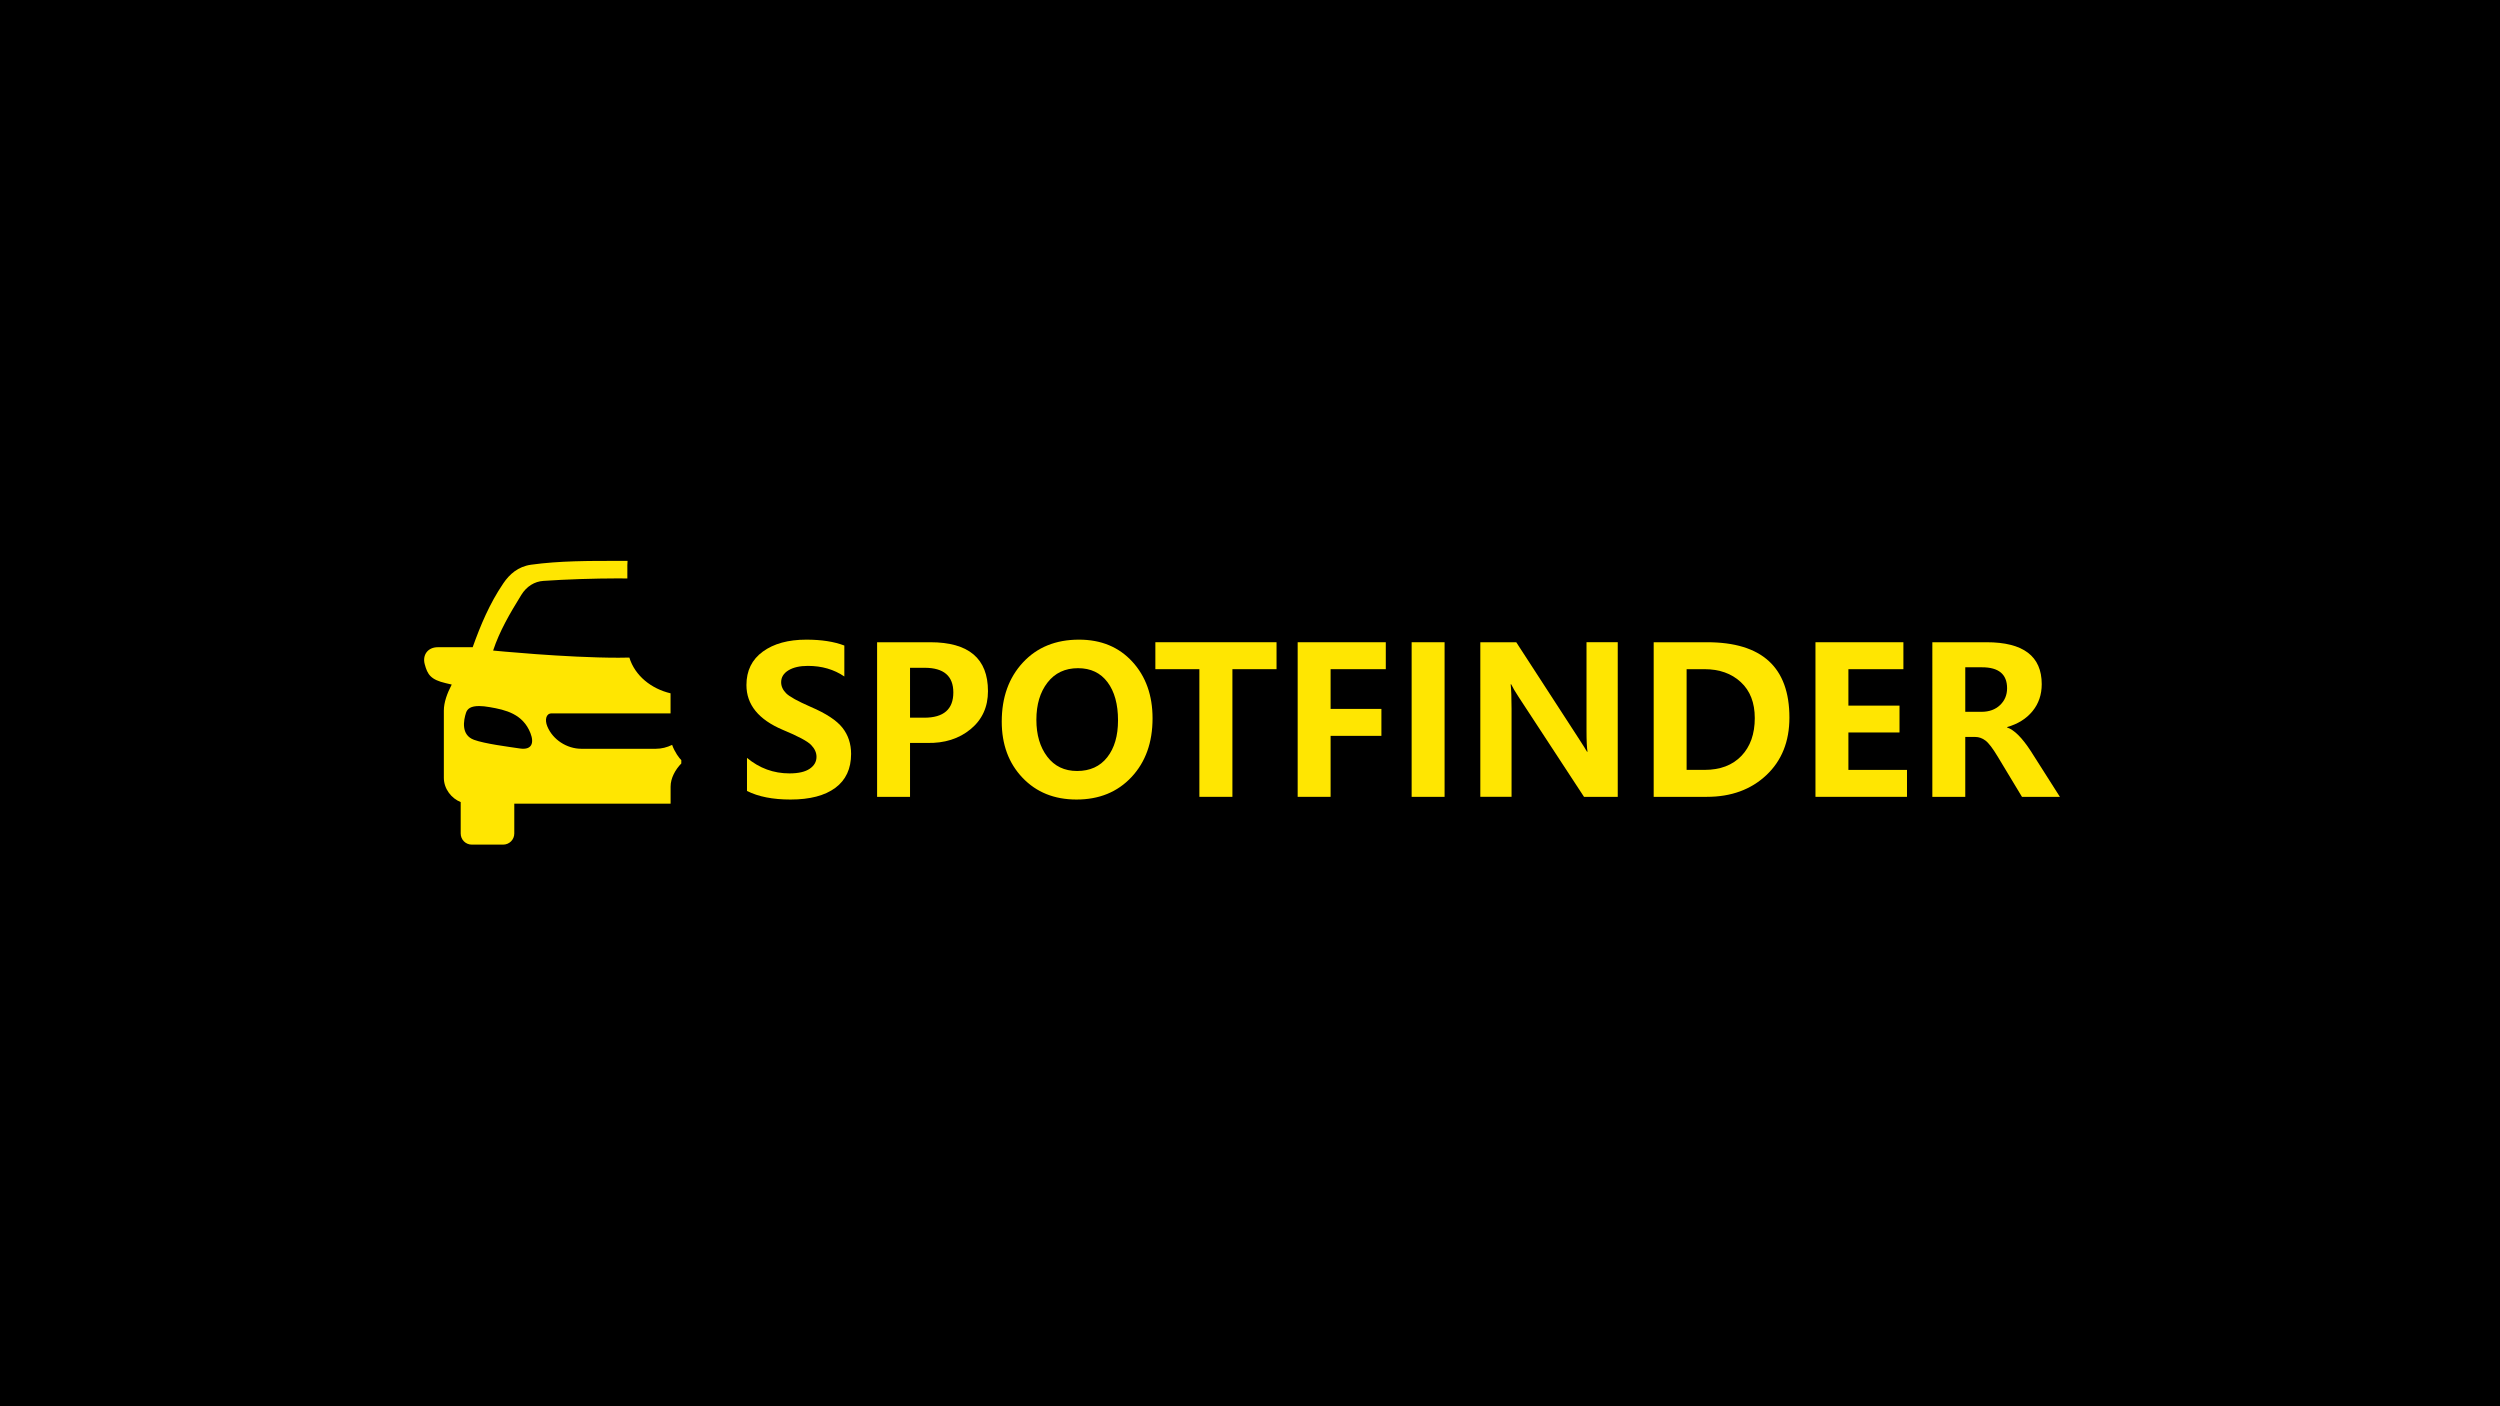 <?xml version="1.0" encoding="utf-8"?>
<!-- Generator: Adobe Illustrator 26.0.1, SVG Export Plug-In . SVG Version: 6.00 Build 0)  -->
<svg version="1.1" id="图层_1" xmlns="http://www.w3.org/2000/svg" xmlns:xlink="http://www.w3.org/1999/xlink" x="0px" y="0px"
	 viewBox="0 0 1920 1080" style="enable-background:new 0 0 1920 1080;" xml:space="preserve">
<style type="text/css">
	.st0{fill:#FFE601;}
	.st1{fill-rule:evenodd;clip-rule:evenodd;fill:#FFE601;}
	.st2{fill:#FFFFFF;}
	.st3{fill-rule:evenodd;clip-rule:evenodd;fill:#FFFFFF;}
</style>
<g>
	<rect width="1920" height="1080"/>
</g>
<g>
	<g>
		<path class="st0" d="M573.73,582.08c9.55,7.93,20.41,11.89,32.57,11.89c6.9,0,12.08-1.19,15.56-3.57
			c3.48-2.37,5.21-5.43,5.21-9.16c0-3.22-1.38-6.26-4.14-9.12c-2.76-2.86-10.04-6.75-21.85-11.65
			c-18.55-7.87-27.82-19.32-27.82-34.34c0-11.04,4.2-19.61,12.61-25.72s19.53-9.16,33.38-9.16c11.6,0,21.33,1.51,29.2,4.52v23.76
			c-7.97-5.42-17.3-8.13-27.98-8.13c-6.24,0-11.22,1.14-14.95,3.41s-5.6,5.33-5.6,9.16c0,3.06,1.28,5.89,3.83,8.47
			c2.55,2.58,8.87,6.07,18.93,10.46c11.8,5.06,19.91,10.4,24.33,16.03c4.42,5.62,6.63,12.31,6.63,20.08
			c0,11.4-4.04,20.08-12.11,26.06c-8.08,5.98-19.55,8.97-34.42,8.97c-13.59,0-24.73-2.19-33.42-6.59V582.08z"/>
		<path class="st0" d="M698.9,570.58v41.39h-25.29V493.24h40.85c29.54,0,44.3,12.52,44.3,37.56c0,12.16-4.46,21.91-13.37,29.24
			c-8.92,7.34-20.07,10.85-33.46,10.54H698.9z M698.9,512.86v38.33h10.96c14.87,0,22.3-6.47,22.3-19.4
			c0-12.62-7.36-18.93-22.08-18.93H698.9z"/>
		<path class="st0" d="M769.34,554.18c0-18.6,5.43-33.74,16.29-45.42c10.86-11.68,25.2-17.51,43.04-17.51
			c16.97,0,30.62,5.65,40.97,16.94c10.35,11.3,15.52,25.81,15.52,43.54c0,18.5-5.38,33.51-16.14,45.03
			c-10.76,11.52-24.85,17.28-42.27,17.28c-17.02,0-30.84-5.58-41.47-16.74C774.65,586.13,769.34,571.75,769.34,554.18z
			 M795.94,552.8c0,11.55,2.78,20.99,8.35,28.32c5.57,7.34,13.21,11,22.92,11c9.91,0,17.63-3.51,23.15-10.54
			c5.52-7.03,8.28-16.47,8.28-28.33c0-12.36-2.68-22.14-8.05-29.32c-5.37-7.18-12.93-10.77-22.69-10.77
			c-9.91,0-17.72,3.68-23.42,11.04S795.94,541.09,795.94,552.8z"/>
		<path class="st0" d="M980.37,513.93h-33.88v98.04h-25.37v-98.04h-33.8v-20.7h93.06V513.93z"/>
		<path class="st0" d="M1064.29,513.93h-42.39v30.51h39.02v20.7h-39.02v46.83h-25.29V493.24h67.68V513.93z"/>
		<path class="st0" d="M1109.44,493.24v118.74h-25.3V493.24H1109.44z"/>
		<path class="st0" d="M1242.43,611.97h-25.91l-50.28-76.81c-2.6-3.99-4.5-7.2-5.67-9.66h-0.38c0.46,4.09,0.69,10.4,0.69,18.93
			v67.53h-23.99V493.24h27.59l48.45,74.66c3.21,4.95,5.18,8.1,5.9,9.43h0.38c-0.51-2.86-0.77-8.33-0.77-16.41v-67.69h23.99V611.97z"
			/>
		<path class="st0" d="M1270.03,611.97V493.24h41.01c42.15,0,63.23,19.29,63.23,57.87c0,18.34-5.9,33.08-17.7,44.19
			c-11.8,11.11-27.04,16.67-45.68,16.67H1270.03z M1295.32,513.93v77.34h13.8c12,0,21.43-3.58,28.28-10.74
			c6.84-7.15,10.27-16.83,10.27-29.05c0-11.8-3.58-21.01-10.74-27.63c-7.15-6.62-16.45-9.92-27.9-9.92H1295.32z"/>
		<path class="st0" d="M1464.57,611.97h-70.29V493.24h67.53v20.7h-42.24v27.98h39.25v20.62h-39.25v28.75h45V611.97z"/>
		<path class="st0" d="M1582,611.97h-29.13l-18.62-30.89c-3.83-6.39-6.97-10.5-9.43-12.34c-2.45-1.84-5.06-2.76-7.82-2.76h-7.67
			v45.99h-25.29V493.24h41.62c28.25,0,42.39,10.73,42.39,32.19c0,8.07-2.37,15-7.09,20.77c-4.73,5.78-11.23,9.84-19.51,12.19v0.3
			c5.47,1.84,11.52,7.87,18.17,18.09L1582,611.97z M1509.33,512.48v34.19h12.42c5.92,0,10.69-1.73,14.29-5.17
			c3.61-3.45,5.4-7.76,5.4-12.92c0-10.73-6.41-16.1-19.24-16.1H1509.33z"/>
	</g>
	<path class="st1" d="M516.19,572.06c-3.9,1.92-8.18,3-12.51,3h-57.2c-11.06,0-21.95-6.94-26.16-17.25
		c-2.02-4.87-1.04-9.93,3.34-9.93h91.33v-15.42c-14.77-3.47-27.35-13.47-31.64-27.45c-2.77,0.04-5.61,0.12-8.28,0.12
		c-41.04,0-96.35-5.51-96.35-5.51c4.96-14.98,12.84-28.45,21.68-42.77c4.12-6.66,10.25-10.27,16.91-10.72
		c17.64-1.21,38.48-1.89,57.77-1.93c2.21,0.01,4.48,0.06,6.73,0.08v-10.21c0-1.11,0.08-2.21,0.16-3.31
		c-2.29-0.01-4.59-0.01-6.89-0.01c-22.38,0-45.24-0.09-67.13,2.93c-10.13,1.41-16.68,7.38-21.37,14.28
		c-10.67,15.73-17.55,32.3-23.56,49.1h-26.84c-7.47,0-11.92,5.8-9.99,13.03c2.14,7.98,4.57,11.88,16.26,14.6l4.48,1.04
		c-3.5,6.67-6.05,13.7-6.05,20.01v51.6c0,8.63,5.98,15.93,12.94,18.64v24.15c0,4.72,3.8,8.53,8.51,8.53h24.12
		c4.72,0,8.53-3.81,8.53-8.53v-22.94h120.05v-13.09c0-6.53,3.66-13.09,8.22-17.76v-2.57C521.73,582.45,518.08,577.47,516.19,572.06z
		 M399.24,574.83c-9.34-1.4-26.86-3.6-35.2-6.65c-10.15-3.71-8.02-15-6.15-20.73c1.04-3.2,3.78-5.28,10.3-5.2
		c2.18,0.01,4.78,0.28,7.86,0.82c12.33,2.11,25.48,5.21,31.31,19.9C410.47,570.88,408.22,576.19,399.24,574.83z"/>
</g>
</svg>
